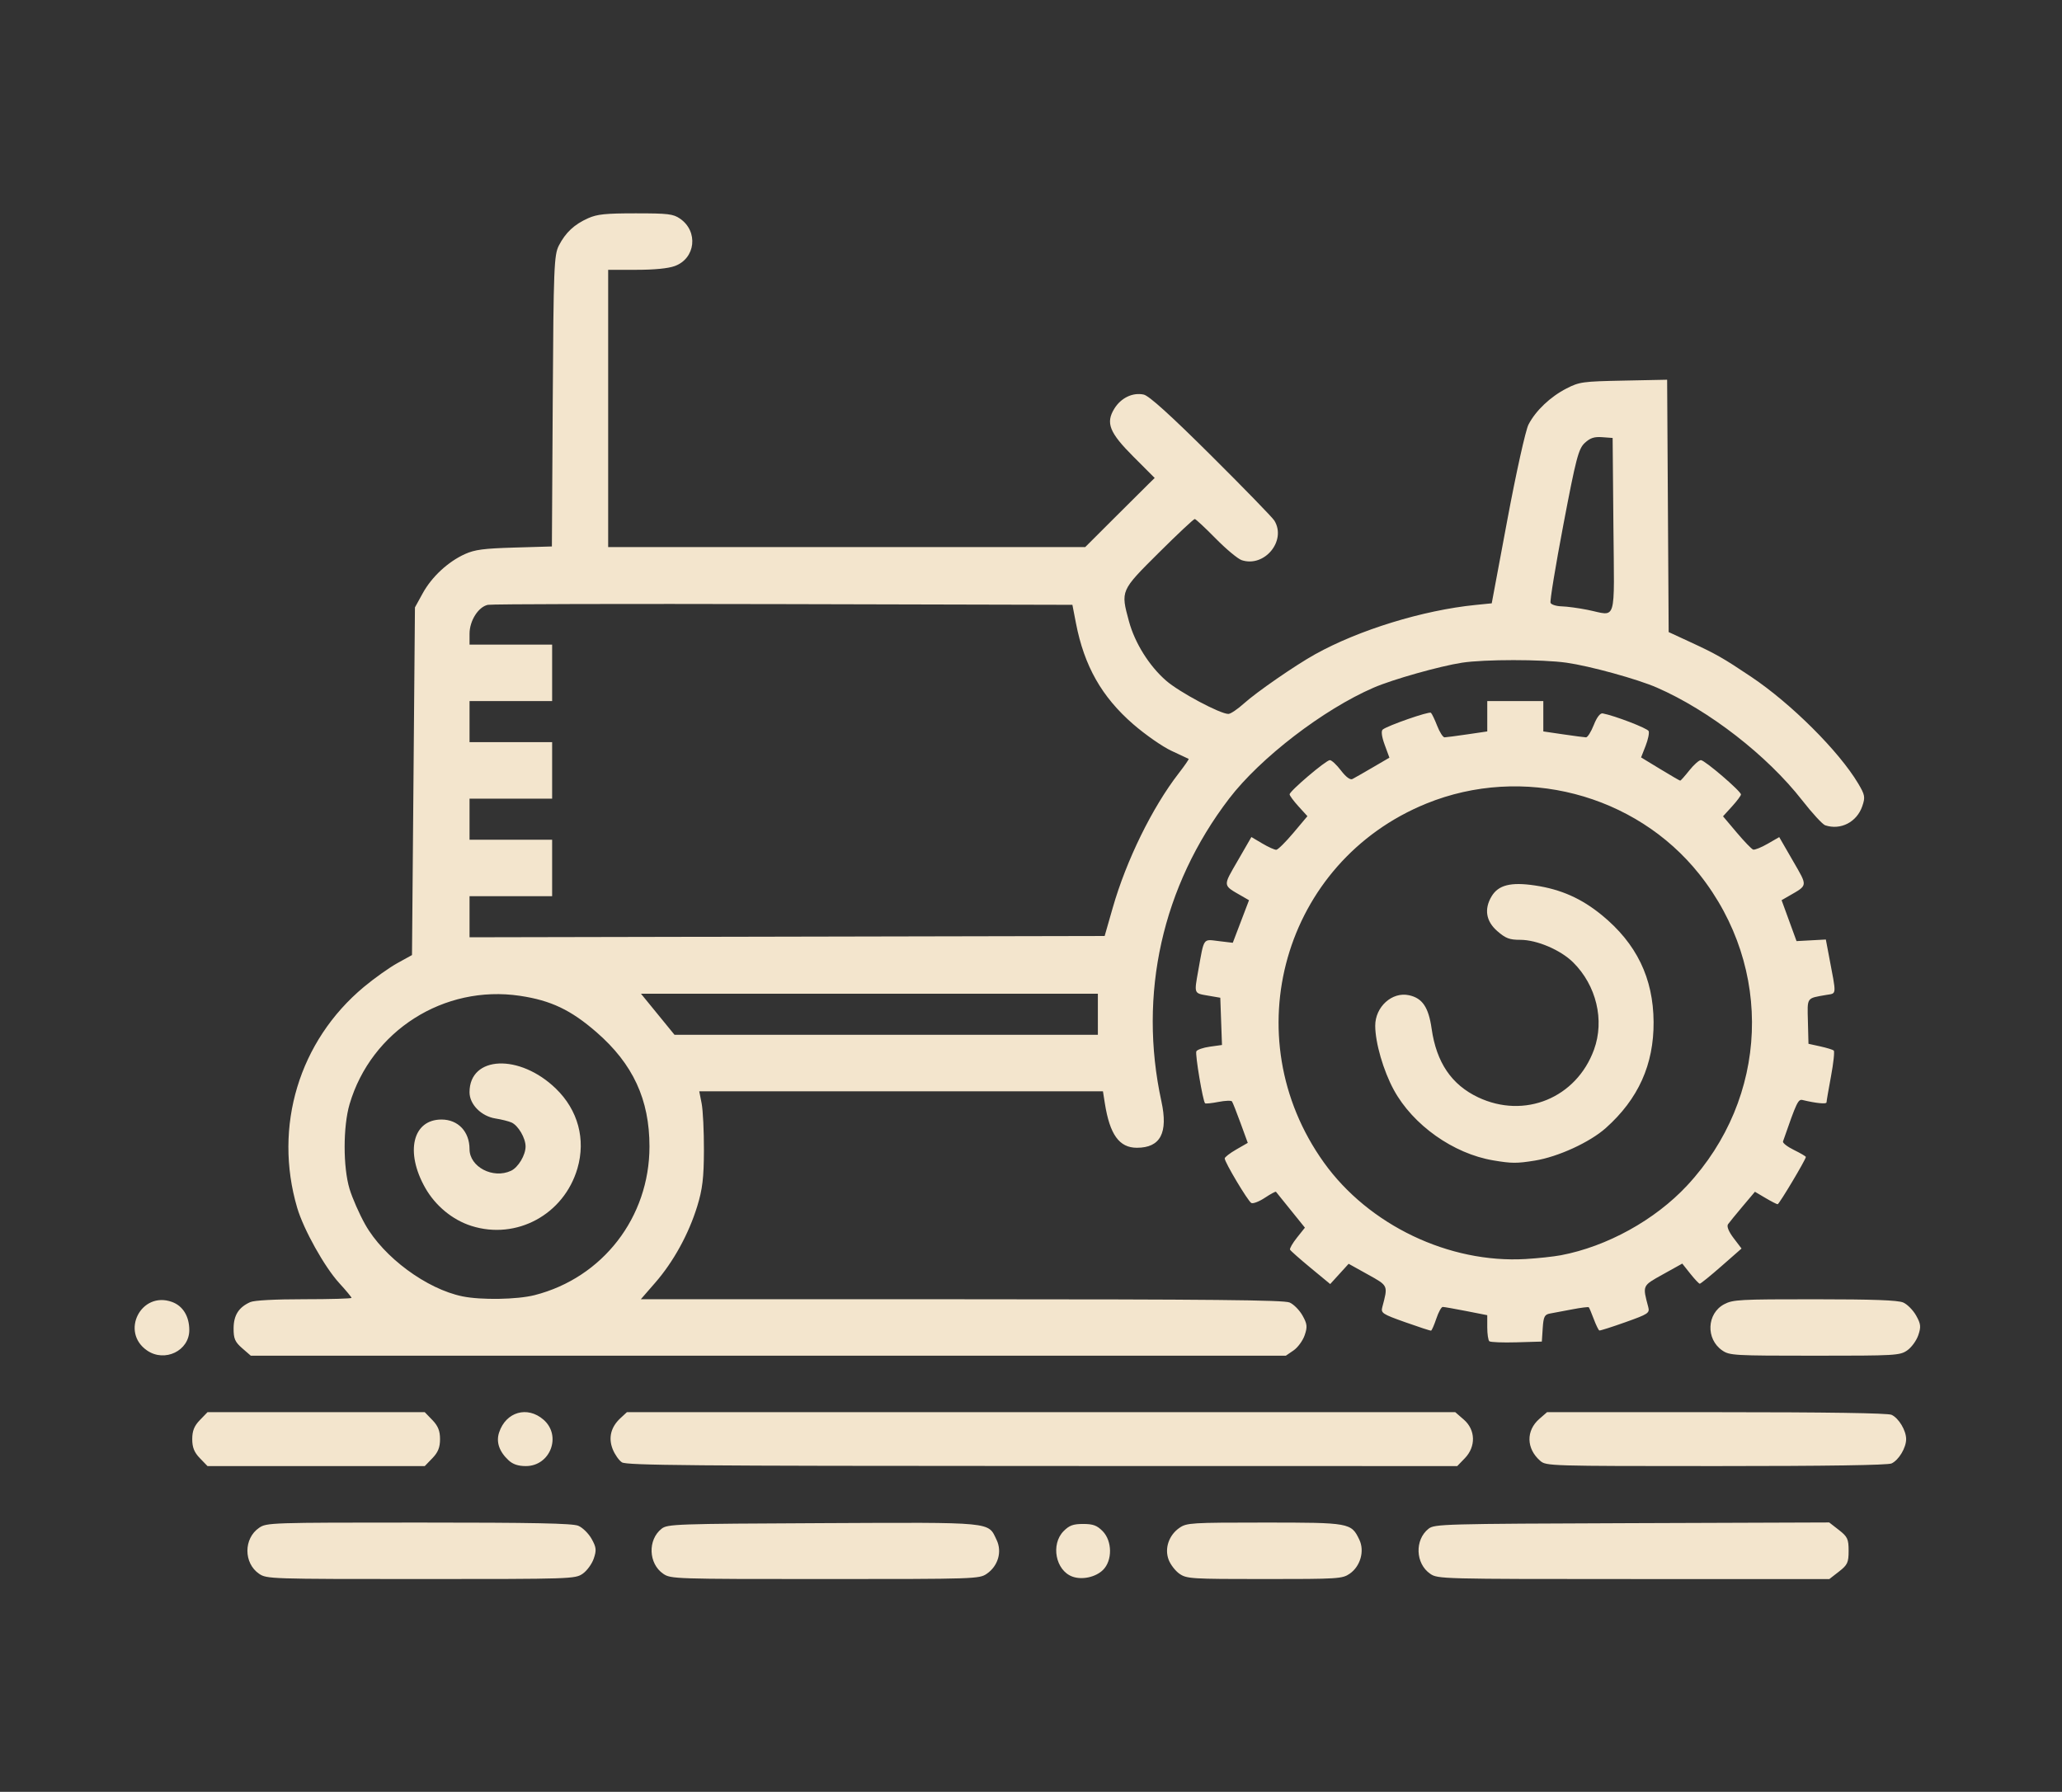 <?xml version="1.0" encoding="UTF-8" standalone="no"?>
<!-- Created with Inkscape (http://www.inkscape.org/) -->

<svg
   xmlns:dc="http://purl.org/dc/elements/1.1/"
   xmlns:cc="http://creativecommons.org/ns#"
   xmlns:rdf="http://www.w3.org/1999/02/22-rdf-syntax-ns#"
   xmlns:svg="http://www.w3.org/2000/svg"
   xmlns="http://www.w3.org/2000/svg"
   xmlns:sodipodi="http://sodipodi.sourceforge.net/DTD/sodipodi-0.dtd"
   xmlns:inkscape="http://www.inkscape.org/namespaces/inkscape"
   version="1.1"
   id="svg10"
   width="713.872"
   height="620.444"
   viewBox="0 0 713.872 620.444"
   sodipodi:docname="machines_final.svg"
   inkscape:version="0.92.1 r15371">
  <rect x="0" y="0" width="713.872" height="620.444" fill="#333333" stroke="none"/>
  <defs
     id="defs14" />
  <sodipodi:namedview
     pagecolor="#ffffff"
     bordercolor="#666666"
     borderopacity="1"
     objecttolerance="10"
     gridtolerance="10"
     guidetolerance="10"
     inkscape:pageopacity="0"
     inkscape:pageshadow="2"
     inkscape:window-width="1920"
     inkscape:window-height="1017"
     id="namedview12"
     showgrid="false"
     inkscape:zoom="0.86550858"
     inkscape:cx="169.18528"
     inkscape:cy="310.22223"
     inkscape:window-x="1432"
     inkscape:window-y="-8"
     inkscape:window-maximized="1"
     inkscape:current-layer="svg10" />
  <path
     style="fill:rgb(249, 235, 210);stroke-width:0.953;fill-opacity:0.969"
     d="m 89.705,544.94 c -5.4,-3.697 -5.4,-12.222 0,-15.919 2.597,-1.778 3.812,-1.818 55.23,-1.818 39.943,0 53.221,0.267 55.267,1.111 1.481,0.611 3.556,2.65 4.611,4.531 1.635,2.914 1.745,3.926 0.741,6.841 -0.648,1.882 -2.377,4.243 -3.844,5.247 -2.612,1.788 -3.748,1.825 -56.008,1.825 -52.191,0 -53.399,-0.039 -55.997,-1.818 z m 139.915,0 c -5.133,-3.514 -5.435,-11.772 -0.571,-15.604 2.04,-1.607 4.736,-1.701 55.793,-1.934 59.788,-0.273 57.144,-0.529 60.195,5.827 1.951,4.065 0.506,9.021 -3.411,11.704 -2.612,1.788 -3.748,1.825 -56.008,1.825 -52.191,0 -53.399,-0.039 -55.997,-1.818 z m 141.638,0.97 c -5.815,-2.132 -7.552,-11.17 -3.026,-15.749 1.954,-1.978 3.308,-2.474 6.747,-2.474 3.439,0 4.792,0.496 6.747,2.474 3.361,3.401 3.436,10.185 0.147,13.437 -2.546,2.518 -7.254,3.544 -10.614,2.312 z m 37.124,-0.944 c -1.439,-0.985 -3.145,-3.185 -3.791,-4.889 -1.492,-3.936 0.085,-8.546 3.791,-11.083 2.472,-1.693 4.094,-1.792 29.316,-1.792 29.669,0 30.1,0.077 32.908,5.926 1.885,3.927 0.369,9.248 -3.363,11.804 -2.536,1.736 -3.98,1.825 -29.455,1.825 -25.311,0 -26.933,-0.099 -29.405,-1.792 z m 86.77,-0.027 c -5.133,-3.514 -5.435,-11.772 -0.571,-15.604 2.054,-1.618 4.987,-1.699 70.423,-1.929 l 68.279,-0.241 3.359,2.612 c 2.977,2.315 3.359,3.135 3.359,7.202 0,4.061 -0.384,4.889 -3.335,7.184 l -3.335,2.594 h -67.761 c -66.717,0 -67.802,-0.028 -70.417,-1.818 z M 69.197,504.912 c -1.957,-2.024 -2.644,-3.739 -2.644,-6.598 0,-2.86 0.687,-4.574 2.644,-6.598 l 2.644,-2.735 h 37.606 37.606 l 2.644,2.735 c 1.957,2.024 2.644,3.739 2.644,6.598 0,2.86 -0.687,4.574 -2.644,6.598 l -2.644,2.735 H 109.447 71.841 Z m 106.879,0.735 c -3.249,-3.019 -4.375,-6.324 -3.283,-9.638 2.357,-7.152 9.784,-9.293 15.371,-4.431 6.375,5.549 2.369,16.068 -6.119,16.068 -2.639,0 -4.48,-0.617 -5.969,-2 z m 39.233,0.702 c -1.035,-0.683 -2.474,-2.739 -3.197,-4.57 -1.555,-3.936 -0.624,-7.658 2.68,-10.719 l 2.245,-2.08 h 143.39 143.39 l 2.985,2.598 c 4.06,3.534 4.209,9.333 0.341,13.334 l -2.644,2.735 -143.654,-0.028 C 239.495,507.595 216.899,507.398 215.309,506.349 Z m 317.927,-0.515 c -4.852,-4.223 -4.984,-10.46 -0.306,-14.532 l 2.668,-2.322 h 58.651 c 38.274,0 59.334,0.318 60.616,0.915 2.496,1.163 5.05,5.42 5.05,8.418 0,2.998 -2.554,7.256 -5.05,8.418 -1.282,0.597 -22.386,0.915 -60.755,0.915 -57.812,0 -58.825,-0.03 -60.874,-1.813 z M 50.935,467.633 c -9.375,-6.418 -2.092,-20.683 8.593,-16.83 3.782,1.363 6.004,4.975 6.004,9.758 0,7.151 -8.481,11.26 -14.597,7.073 z m 32.901,-0.807 c -2.485,-2.163 -2.981,-3.317 -2.963,-6.889 0.024,-4.535 1.783,-7.295 5.782,-9.075 1.369,-0.61 8.566,-0.993 18.638,-0.993 9.024,0 16.408,-0.212 16.408,-0.471 0,-0.259 -1.911,-2.559 -4.247,-5.111 -5.095,-5.568 -12.35,-18.561 -14.566,-26.086 -8.289,-28.151 0.66,-57.78 23.097,-76.468 3.612,-3.008 8.836,-6.722 11.609,-8.252 l 5.042,-2.783 0.511,-60.192 0.511,-60.192 2.691,-4.889 c 3.14,-5.706 8.748,-10.915 14.607,-13.568 3.406,-1.542 6.476,-1.947 17.131,-2.26 l 12.982,-0.381 0.295,-50.34 c 0.271,-46.214 0.445,-50.631 2.131,-53.884 2.331,-4.498 5.33,-7.292 10.123,-9.432 3.124,-1.394 6.014,-1.691 16.458,-1.691 11.233,0 12.971,0.207 15.335,1.825 6.444,4.412 5.409,13.803 -1.811,16.429 -2.292,0.834 -7.077,1.301 -13.313,1.301 h -9.735 v 48 48 h 82.583 82.583 l 10.013,-10 c 5.507,-5.5 10.918,-10.884 12.023,-11.963 l 2.01,-1.963 -7.268,-7.273 c -8.44,-8.446 -9.767,-11.767 -6.693,-16.748 2.3,-3.727 6.382,-5.676 10.161,-4.851 1.843,0.403 9.278,7.129 23.366,21.139 11.365,11.302 21.201,21.422 21.857,22.49 4.288,6.974 -3.412,16.314 -11.298,13.705 -1.332,-0.441 -5.385,-3.814 -9.007,-7.497 -3.622,-3.683 -6.881,-6.723 -7.243,-6.756 -0.361,-0.033 -5.983,5.24 -12.492,11.718 -13.235,13.17 -13.182,13.05 -10.3,23.695 2.038,7.524 7.01,15.468 12.878,20.575 4.558,3.967 18.678,11.508 21.55,11.508 0.755,0 3.189,-1.64 5.41,-3.645 4.331,-3.91 17.723,-13.169 24.555,-16.976 15.163,-8.451 37.371,-15.288 55.578,-17.113 l 5.628,-0.564 5.457,-29.186 c 3.001,-16.052 6.268,-30.761 7.258,-32.687 2.476,-4.814 7.575,-9.658 13.189,-12.531 4.449,-2.276 5.549,-2.427 19.765,-2.714 l 15.054,-0.304 0.265,43.69 0.265,43.69 7.149,3.303 c 9.301,4.298 11.659,5.64 21.447,12.203 13.841,9.281 30.35,25.742 36.991,36.884 2.385,4.002 2.524,4.764 1.438,7.918 -1.894,5.501 -7.496,8.378 -12.839,6.593 -0.902,-0.301 -4.493,-4.201 -7.979,-8.667 -12.135,-15.544 -32.255,-31.152 -50.292,-39.015 -6.772,-2.952 -23.189,-7.473 -31.289,-8.617 -8.431,-1.191 -28.449,-1.189 -36.183,0.003 -7.73,1.191 -23.957,5.774 -30.571,8.633 -17.382,7.515 -39.255,24.31 -50.052,38.433 -23.142,30.271 -31.518,67.728 -23.436,104.809 2.384,10.939 -0.33,16.08 -8.487,16.08 -6.105,0 -9.387,-4.562 -11.098,-15.425 l -0.65,-4.131 h -69.881 -69.881 l 0.829,4.222 c 0.456,2.322 0.811,9.622 0.79,16.222 -0.031,9.56 -0.505,13.508 -2.33,19.417 -2.964,9.597 -8.22,19.159 -14.497,26.378 l -5.01,5.761 111.023,0.013 c 86.417,0.01 111.589,0.258 113.576,1.118 1.404,0.608 3.417,2.641 4.472,4.518 1.635,2.909 1.745,3.919 0.741,6.834 -0.648,1.882 -2.377,4.243 -3.844,5.247 l -2.666,1.825 H 265.996 86.821 Z M 185.091,448.453 c 23.578,-6.02 39.76,-26.97 39.76,-51.472 0,-16.268 -5.715,-28.594 -18.349,-39.578 -8.867,-7.709 -15.774,-10.992 -26.485,-12.591 -26.287,-3.923 -51.508,12.11 -58.989,37.502 -2.276,7.723 -2.286,21.805 -0.022,29.333 0.956,3.178 3.395,8.728 5.421,12.333 6.379,11.355 21.274,22.363 33.693,24.9 6.457,1.319 18.968,1.105 24.971,-0.428 z M 163.172,424.476 c -6.531,-2.083 -12.454,-6.978 -15.974,-13.202 -7.014,-12.4 -4.327,-23.626 5.653,-23.626 5.737,0 9.702,4.187 9.702,10.246 0,6.157 8.127,10.406 14.354,7.505 2.496,-1.163 5.05,-5.42 5.05,-8.418 0,-2.92 -2.541,-7.258 -4.862,-8.301 -0.977,-0.439 -3.472,-1.064 -5.545,-1.39 -4.931,-0.774 -8.998,-4.882 -8.998,-9.088 0,-12.691 17.33,-13.422 29.893,-1.26 7.664,7.419 10.406,17.565 7.467,27.627 -4.668,15.979 -21.116,24.891 -36.741,19.907 z m 216.913,-73.273 v -7.111 h -79.086 -79.086 l 5.803,7.111 5.803,7.111 h 73.283 73.283 z m 5.151,-36.889 c 4.707,-16.433 13.7,-34.762 22.85,-46.569 2.042,-2.635 3.586,-4.874 3.431,-4.975 -0.155,-0.101 -2.81,-1.345 -5.9,-2.764 -3.089,-1.419 -9.073,-5.581 -13.297,-9.247 -10.887,-9.45 -16.951,-20.149 -19.82,-34.97 l -1.232,-6.363 -100.017,-0.244 c -55.009,-0.134 -101.065,-0.024 -102.346,0.246 -3.295,0.693 -6.343,5.495 -6.347,9.998 l -0.004,3.778 h 14.298 14.298 v 9.778 9.778 h -14.298 -14.298 v 7.111 7.111 h 14.298 14.298 v 9.778 9.778 h -14.298 -14.298 v 7.111 7.111 h 14.298 14.298 v 9.778 9.778 h -14.298 -14.298 v 7.115 7.115 l 109.941,-0.226 109.941,-0.226 z m 173.331,-132.222 -0.269,-30.444 -3.606,-0.264 c -2.784,-0.204 -4.164,0.252 -6.051,2.001 -2.156,1.998 -3.028,5.329 -7.389,28.252 -2.719,14.293 -4.721,26.493 -4.449,27.11 0.272,0.618 2.003,1.162 3.846,1.209 1.843,0.047 5.879,0.592 8.968,1.211 10.292,2.061 9.254,5.434 8.95,-29.074 z m 37.691,285.515 c -5.751,-3.938 -5.388,-12.795 0.656,-16.002 3.018,-1.602 5.311,-1.728 31.342,-1.718 20.316,0.007 28.791,0.315 30.638,1.115 1.404,0.608 3.417,2.641 4.472,4.518 1.635,2.909 1.745,3.919 0.741,6.834 -0.648,1.882 -2.377,4.243 -3.844,5.247 -2.549,1.745 -3.957,1.825 -32.008,1.825 -28.013,0 -29.462,-0.082 -31.997,-1.818 z m -80.647,-3.187 c -0.395,-0.344 -0.718,-2.514 -0.718,-4.824 v -4.2 l -7.274,-1.43 c -4.001,-0.786 -7.663,-1.43 -8.139,-1.43 -0.476,0 -1.476,1.823 -2.223,4.052 -0.747,2.229 -1.565,4.099 -1.818,4.157 -0.253,0.058 -4.286,-1.257 -8.961,-2.92 -7.962,-2.833 -8.463,-3.167 -7.908,-5.268 1.995,-7.555 2.112,-7.292 -5.031,-11.267 l -6.633,-3.691 -3.192,3.508 -3.192,3.508 -6.772,-5.595 c -3.725,-3.077 -6.933,-5.915 -7.13,-6.307 -0.197,-0.392 0.88,-2.267 2.394,-4.168 l 2.752,-3.456 -4.883,-6.054 c -2.686,-3.33 -4.997,-6.194 -5.135,-6.366 -0.139,-0.172 -1.871,0.763 -3.849,2.076 -1.979,1.313 -4.089,2.124 -4.69,1.8 -1.167,-0.628 -9.208,-14.1 -9.208,-15.427 0,-0.435 1.796,-1.825 3.992,-3.09 l 3.992,-2.299 -2.498,-6.847 c -1.374,-3.766 -2.708,-7.142 -2.964,-7.503 -0.256,-0.361 -2.368,-0.285 -4.692,0.17 -2.324,0.455 -4.407,0.669 -4.628,0.476 -0.748,-0.651 -3.488,-16.927 -3.026,-17.976 0.252,-0.572 2.353,-1.304 4.669,-1.626 l 4.211,-0.586 -0.293,-8.18 -0.293,-8.18 -4.34,-0.745 c -4.82,-0.827 -4.731,-0.593 -3.292,-8.64 2.084,-11.651 1.555,-10.889 7.086,-10.226 l 4.872,0.583 2.809,-7.37 2.809,-7.37 -2.363,-1.364 c -6.86,-3.959 -6.772,-3.257 -1.544,-12.316 l 4.73,-8.198 3.79,2.242 c 2.085,1.233 4.258,2.213 4.83,2.178 0.572,-0.035 3.231,-2.668 5.91,-5.851 l 4.87,-5.788 -3.083,-3.388 c -1.696,-1.863 -3.083,-3.742 -3.083,-4.175 0,-1.13 12.605,-11.846 13.934,-11.846 0.612,0 2.341,1.614 3.841,3.587 1.706,2.243 3.191,3.351 3.966,2.956 0.681,-0.347 3.841,-2.153 7.023,-4.013 l 5.785,-3.382 -1.642,-4.469 c -1.022,-2.782 -1.278,-4.769 -0.679,-5.263 1.641,-1.352 16.039,-6.368 16.689,-5.814 0.338,0.288 1.317,2.325 2.175,4.527 0.858,2.202 2.007,3.993 2.553,3.98 0.546,-0.013 4.095,-0.479 7.887,-1.035 l 6.894,-1.012 v -5.253 -5.253 h 9.702 9.702 v 5.253 5.253 l 6.894,1.012 c 3.791,0.557 7.341,1.023 7.887,1.035 0.546,0.013 1.754,-1.906 2.684,-4.265 1.057,-2.681 2.216,-4.189 3.092,-4.024 4.146,0.782 15.481,5.141 15.912,6.12 0.276,0.627 -0.201,2.935 -1.06,5.13 l -1.562,3.991 6.615,4.025 c 3.638,2.214 6.761,4.025 6.938,4.025 0.178,0 1.597,-1.6 3.154,-3.556 1.557,-1.956 3.356,-3.556 3.998,-3.556 1.322,0 13.874,10.762 13.874,11.896 0,0.405 -1.397,2.272 -3.104,4.148 l -3.104,3.411 4.727,5.606 c 2.6,3.083 5.169,5.746 5.708,5.917 0.54,0.171 2.79,-0.731 5.002,-2.005 l 4.021,-2.316 4.722,8.184 c 5.218,9.042 5.306,8.343 -1.546,12.297 l -2.356,1.36 2.585,7.085 2.585,7.085 5.073,-0.276 5.073,-0.276 1.063,5.609 c 2.691,14.201 2.787,12.924 -1.014,13.591 -6.823,1.198 -6.473,0.688 -6.259,9.119 l 0.197,7.788 4.065,0.895 c 2.236,0.492 4.342,1.137 4.681,1.431 0.339,0.295 -0.084,4.292 -0.94,8.882 -0.855,4.591 -1.557,8.678 -1.559,9.084 -0.004,0.656 -3.672,0.293 -8.267,-0.819 -1.557,-0.377 -2.054,0.671 -6.803,14.345 -0.178,0.512 1.531,1.837 3.797,2.946 2.266,1.108 4.12,2.198 4.12,2.421 0,0.874 -9.245,16.37 -9.767,16.37 -0.305,0 -2.199,-0.973 -4.209,-2.161 l -3.654,-2.161 -4.257,5.05 c -2.341,2.778 -4.622,5.573 -5.069,6.213 -0.5,0.716 0.245,2.552 1.938,4.779 l 2.75,3.617 -6.966,6.11 c -3.831,3.36 -7.208,6.095 -7.504,6.076 -0.296,-0.019 -1.778,-1.595 -3.294,-3.503 l -2.756,-3.469 -6.692,3.725 c -7.209,4.013 -7.087,3.741 -5.09,11.302 0.555,2.101 0.054,2.434 -7.908,5.268 -4.675,1.664 -8.73,2.954 -9.011,2.868 -0.281,-0.086 -1.148,-1.857 -1.927,-3.935 -0.779,-2.078 -1.558,-3.923 -1.732,-4.1 -0.174,-0.177 -2.753,0.146 -5.733,0.718 -2.979,0.572 -6.427,1.219 -7.662,1.439 -1.917,0.341 -2.29,1.08 -2.553,5.06 l -0.308,4.661 -8.729,0.254 c -4.801,0.14 -9.052,-0.027 -9.447,-0.37 z m 24.768,-29.778 c 15.974,-3.025 32.586,-12.2 43.695,-24.132 28.279,-30.374 30.054,-75.308 4.258,-107.786 -22.165,-27.906 -61.262,-38.027 -94.54,-24.474 -49.448,20.14 -66.703,80.646 -35.447,124.295 15.501,21.647 43.321,34.956 69.825,33.406 4.213,-0.246 9.707,-0.836 12.209,-1.31 z m -23.443,-32.854 c -13.782,-2.325 -27.757,-12.23 -34.379,-24.368 -3.62,-6.634 -6.427,-16.305 -6.451,-22.218 -0.026,-6.574 5.828,-11.875 11.697,-10.593 4.645,1.015 6.769,4.163 7.831,11.606 1.665,11.672 6.888,19.381 16.083,23.737 16.081,7.618 34.026,0.238 40.131,-16.505 3.711,-10.177 0.825,-22.24 -7.232,-30.226 -4.329,-4.291 -12.549,-7.797 -18.282,-7.797 -3.753,0 -5.072,-0.5 -7.97,-3.022 -3.912,-3.405 -4.607,-7.601 -1.989,-12.008 2.351,-3.957 6.66,-5.044 15.042,-3.793 8.987,1.341 16.057,4.475 23.116,10.246 12.036,9.841 17.847,21.828 17.944,37.021 0.095,14.731 -5.288,26.68 -16.54,36.718 -5.535,4.938 -16.529,9.983 -24.589,11.284 -6.262,1.011 -7.995,1.001 -14.414,-0.082 z"
     id="path20"
     inkscape:connector-curvature="0" />
</svg>
